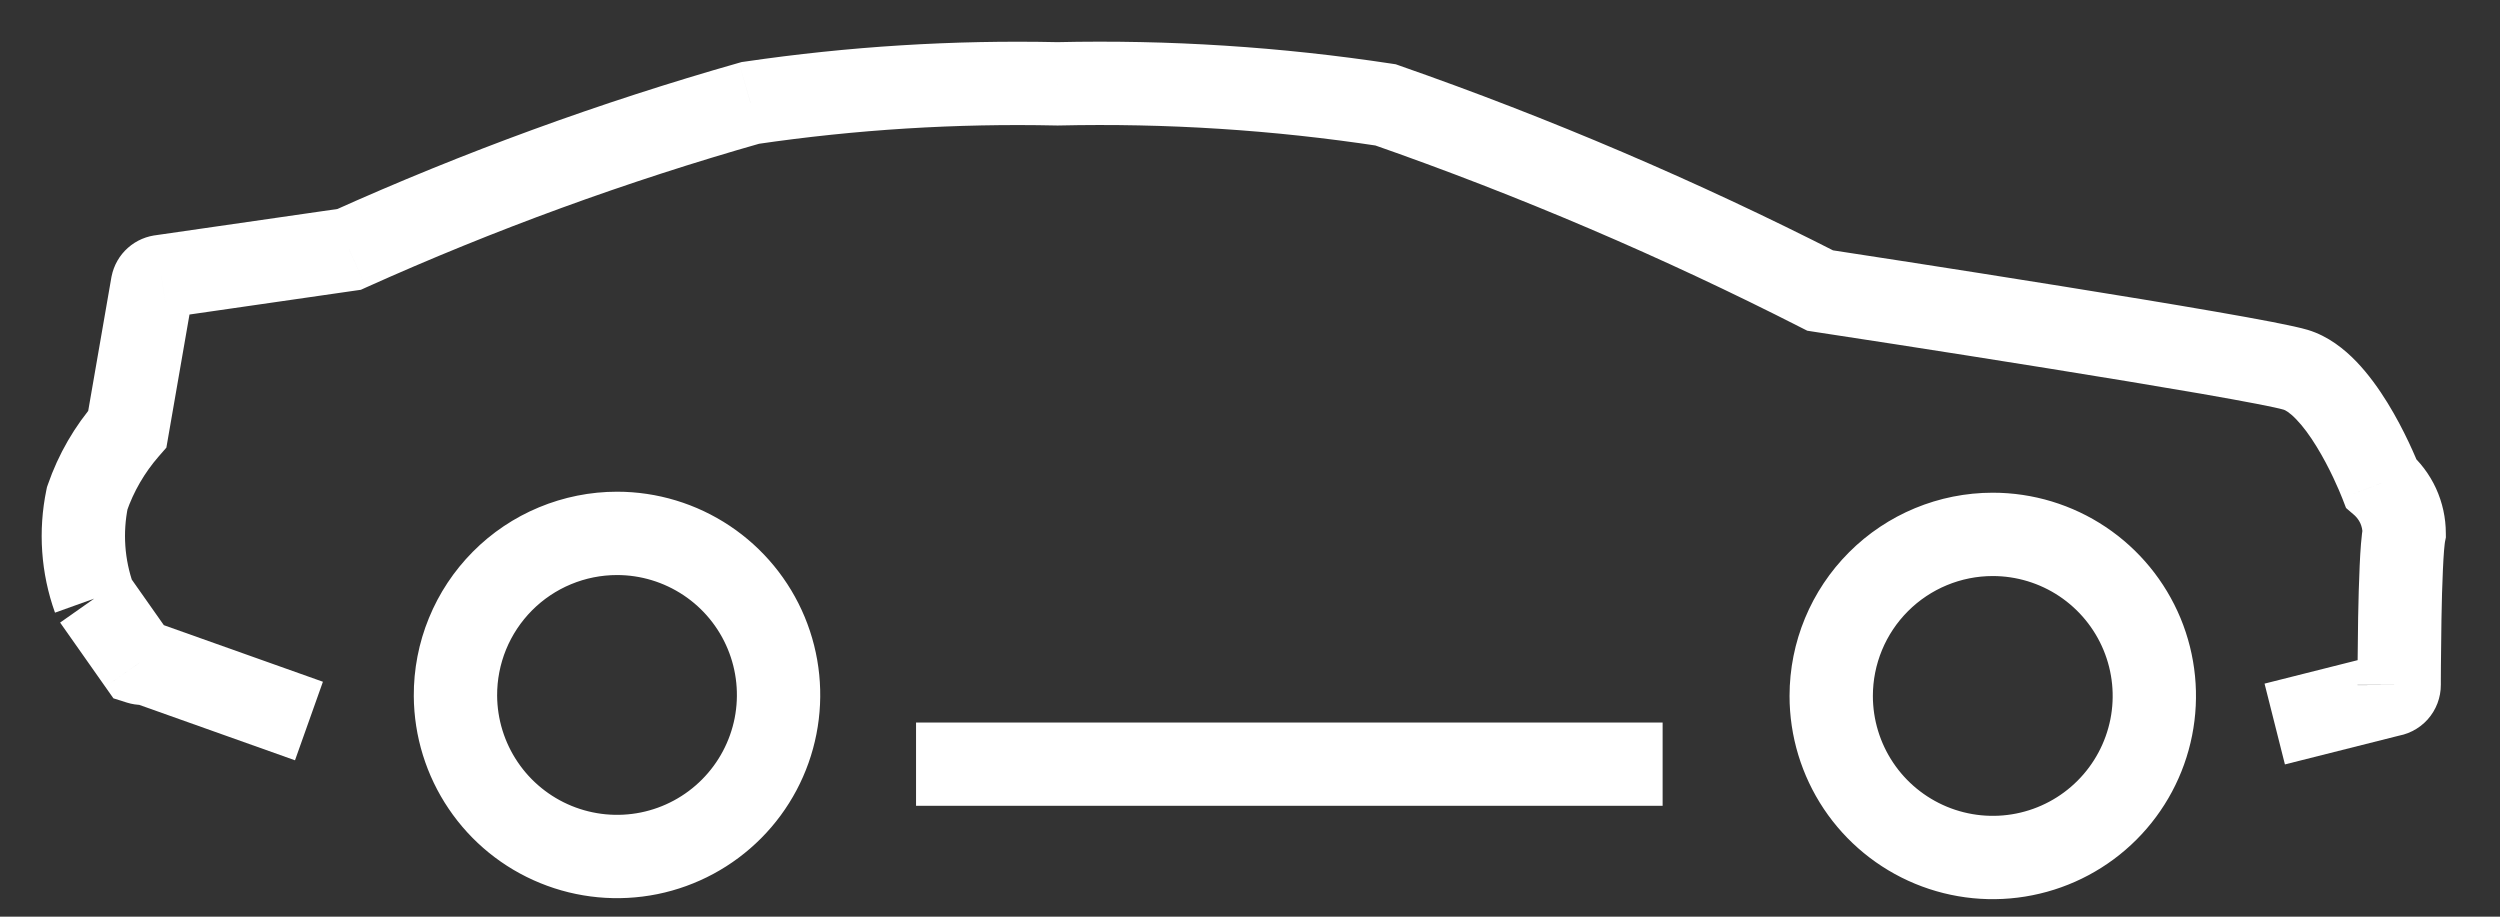 <svg width="60" height="22" viewBox="0 0 60 22" fill="none" xmlns="http://www.w3.org/2000/svg" xmlns:xlink="http://www.w3.org/1999/xlink">
<rect x="0" y="0" width="60" height="22" fill="#333333" stroke="none"/>
<path d="M57.363,16.678L57.263,15.683L57.19,15.691L57.119,15.709L57.363,16.678ZM57.58,16.437L58.58,16.432L58.575,15.437L57.58,15.437L57.58,16.437ZM57.7,12.801L58.681,12.997L58.701,12.899L58.7,12.8L57.7,12.801ZM57.147,11.597L56.215,11.959L56.305,12.192L56.495,12.355L57.147,11.597ZM43.684,6.973L43.23,7.864L43.374,7.937L43.534,7.962L43.684,6.973ZM33.256,2.518L33.586,1.574L33.499,1.543L33.407,1.529L33.256,2.518ZM25.381,2.012L25.359,3.012L25.382,3.012L25.404,3.012L25.381,2.012ZM18.012,2.469L17.867,1.48L17.801,1.489L17.738,1.507L18.012,2.469ZM8.378,5.985L8.521,6.975L8.661,6.955L8.789,6.897L8.378,5.985ZM3.875,6.636L3.955,7.632L3.987,7.63L4.018,7.625L3.875,6.636ZM3.658,6.828L2.677,6.632L2.673,6.657L3.658,6.828ZM3.056,10.296L3.809,10.954L3.993,10.743L4.041,10.467L3.056,10.296ZM2.093,11.958L1.148,11.632L1.127,11.692L1.114,11.755L2.093,11.958ZM3.345,15.908L2.527,16.483L2.722,16.76L3.045,16.862L3.345,15.908ZM3.49,15.908L3.825,14.966L3.509,14.853L3.19,14.954L3.49,15.908ZM54.838,18.346L57.608,17.648L57.119,15.709L54.349,16.407L54.838,18.346ZM57.463,17.673C57.77,17.642 58.055,17.498 58.262,17.269L56.775,15.931C56.901,15.79 57.075,15.702 57.263,15.683L57.463,17.673ZM58.262,17.269C58.468,17.039 58.582,16.741 58.58,16.432L56.58,16.442C56.579,16.254 56.649,16.071 56.775,15.931L58.262,17.269ZM57.58,16.437C58.58,16.437 58.58,16.438 58.58,16.438C58.58,16.437 58.58,16.437 58.58,16.437C58.58,16.437 58.58,16.437 58.58,16.437C58.58,16.437 58.58,16.436 58.58,16.436C58.58,16.434 58.58,16.432 58.58,16.429C58.58,16.424 58.58,16.416 58.58,16.405C58.58,16.383 58.58,16.35 58.58,16.309C58.581,16.226 58.581,16.106 58.582,15.96C58.584,15.669 58.588,15.275 58.595,14.863C58.602,14.45 58.613,14.025 58.63,13.669C58.638,13.491 58.647,13.336 58.657,13.212C58.662,13.15 58.667,13.099 58.672,13.06C58.675,13.04 58.677,13.025 58.678,13.014C58.68,13.002 58.681,12.997 58.681,12.997L56.72,12.605C56.672,12.843 56.648,13.225 56.632,13.577C56.614,13.96 56.603,14.406 56.595,14.827C56.588,15.249 56.584,15.651 56.582,15.948C56.581,16.096 56.581,16.218 56.58,16.303C56.58,16.346 56.58,16.379 56.58,16.402C56.58,16.413 56.58,16.422 56.58,16.428C56.58,16.431 56.58,16.433 56.58,16.435C56.58,16.436 56.58,16.436 56.58,16.437C56.58,16.437 56.58,16.437 56.58,16.437C56.58,16.437 56.58,16.437 56.58,16.437C56.58,16.437 56.58,16.437 57.58,16.437ZM58.7,12.8C58.7,12.427 58.619,12.059 58.464,11.72L56.647,12.556C56.682,12.633 56.7,12.717 56.7,12.802L58.7,12.8ZM58.464,11.72C58.308,11.382 58.081,11.081 57.798,10.838L56.495,12.355C56.559,12.411 56.611,12.479 56.647,12.556L58.464,11.72ZM58.079,11.234C57.983,10.987 57.705,10.324 57.3,9.667C57.097,9.338 56.847,8.984 56.553,8.678C56.267,8.381 55.878,8.066 55.389,7.918L54.81,9.833C54.839,9.841 54.944,9.89 55.112,10.066C55.273,10.232 55.438,10.457 55.596,10.715C55.914,11.231 56.142,11.773 56.215,11.959L58.079,11.234ZM55.389,7.918C55.056,7.818 54.186,7.656 53.162,7.478C52.099,7.293 50.774,7.076 49.46,6.865C46.831,6.442 44.233,6.045 43.834,5.984L43.534,7.962C43.93,8.021 46.522,8.418 49.143,8.839C50.454,9.05 51.769,9.266 52.82,9.448C53.909,9.638 54.625,9.777 54.81,9.833L55.389,7.918ZM44.138,6.082C40.726,4.343 37.201,2.837 33.586,1.574L32.926,3.462C36.456,4.695 39.899,6.166 43.23,7.864L44.138,6.082ZM33.407,1.529C30.744,1.124 28.051,0.951 25.358,1.012L25.404,3.012C27.981,2.953 30.558,3.118 33.106,3.506L33.407,1.529ZM25.403,1.012C22.882,0.957 20.361,1.114 17.867,1.48L18.157,3.459C20.541,3.109 22.95,2.959 25.359,3.012L25.403,1.012ZM17.738,1.507C14.399,2.457 11.134,3.649 7.968,5.074L8.789,6.897C11.866,5.513 15.04,4.354 18.285,3.431L17.738,1.507ZM8.236,4.996L3.732,5.646L4.018,7.625L8.521,6.975L8.236,4.996ZM3.795,5.639C3.526,5.661 3.271,5.769 3.07,5.948L4.399,7.443C4.275,7.553 4.12,7.619 3.955,7.632L3.795,5.639ZM3.07,5.948C2.868,6.127 2.731,6.367 2.678,6.632L4.639,7.025C4.606,7.187 4.522,7.334 4.399,7.443L3.07,5.948ZM2.673,6.657L2.071,10.125L4.041,10.467L4.643,6.999L2.673,6.657ZM2.303,9.638C1.793,10.222 1.401,10.899 1.148,11.632L3.038,12.284C3.207,11.796 3.469,11.344 3.809,10.954L2.303,9.638ZM1.114,11.755C0.91,12.738 0.981,13.759 1.32,14.704L3.203,14.029C2.988,13.43 2.943,12.784 3.072,12.161L1.114,11.755ZM1.443,14.942L2.527,16.483L4.163,15.332L3.079,13.791L1.443,14.942ZM3.045,16.862C3.287,16.938 3.547,16.938 3.79,16.862L3.19,14.954C3.338,14.907 3.497,14.907 3.645,14.954L3.045,16.862ZM3.154,16.85L7.08,18.247L7.75,16.362L3.825,14.966L3.154,16.85Z" fill="#FFFFFF"/>
<path d="M47.826,12.825L47.826,13.825L47.826,12.825ZM10.931,16.703L9.931,16.709L10.931,16.703ZM14.809,12.801L14.809,11.801L14.809,12.801ZM42.949,16.703C42.949,17.667 43.235,18.61 43.771,19.413L45.434,18.301C45.118,17.828 44.949,17.272 44.949,16.703L42.949,16.703ZM43.771,19.413C44.307,20.215 45.069,20.84 45.96,21.209L46.725,19.361C46.2,19.143 45.75,18.775 45.434,18.301L43.771,19.413ZM45.96,21.209C46.851,21.578 47.832,21.675 48.778,21.486L48.388,19.525C47.83,19.636 47.251,19.579 46.725,19.361L45.96,21.209ZM48.778,21.486C49.724,21.298 50.593,20.834 51.275,20.152L49.861,18.737C49.459,19.14 48.946,19.414 48.388,19.525L48.778,21.486ZM51.275,20.152C51.957,19.47 52.422,18.6 52.61,17.654L50.649,17.264C50.537,17.822 50.263,18.335 49.861,18.737L51.275,20.152ZM52.61,17.654C52.798,16.708 52.702,15.728 52.333,14.836L50.485,15.602C50.703,16.127 50.76,16.706 50.649,17.264L52.61,17.654ZM52.333,14.836C51.963,13.945 51.338,13.183 50.536,12.647L49.425,14.31C49.898,14.627 50.267,15.076 50.485,15.602L52.333,14.836ZM50.536,12.647C49.734,12.111 48.791,11.825 47.826,11.825L47.826,13.825C48.396,13.825 48.952,13.994 49.425,14.31L50.536,12.647ZM47.826,11.825C46.533,11.825 45.292,12.339 44.378,13.254L45.792,14.668C46.331,14.129 47.063,13.825 47.826,13.825L47.826,11.825ZM44.378,13.254C43.463,14.169 42.949,15.409 42.949,16.703L44.949,16.703C44.949,15.94 45.252,15.208 45.792,14.668L44.378,13.254ZM9.931,16.709C9.937,17.672 10.228,18.612 10.768,19.41L12.425,18.29C12.106,17.819 11.935,17.265 11.931,16.697L9.931,16.709ZM10.768,19.41C11.307,20.209 12.071,20.829 12.963,21.193L13.72,19.342C13.194,19.127 12.743,18.761 12.425,18.29L10.768,19.41ZM12.963,21.193C13.855,21.558 14.834,21.65 15.779,21.459L15.381,19.499C14.824,19.612 14.246,19.557 13.72,19.342L12.963,21.193ZM15.779,21.459C16.723,21.267 17.589,20.8 18.268,20.117L16.849,18.707C16.449,19.11 15.938,19.386 15.381,19.499L15.779,21.459ZM18.268,20.117C18.947,19.434 19.409,18.564 19.594,17.619L17.632,17.234C17.522,17.791 17.25,18.304 16.849,18.707L18.268,20.117ZM19.594,17.619C19.78,16.674 19.682,15.695 19.312,14.805L17.465,15.574C17.683,16.098 17.741,16.676 17.632,17.234L19.594,17.619ZM19.312,14.805C18.942,13.916 18.317,13.156 17.515,12.621L16.405,14.285C16.878,14.6 17.247,15.049 17.465,15.574L19.312,14.805ZM17.515,12.621C16.714,12.087 15.772,11.801 14.809,11.801L14.809,13.801C15.377,13.801 15.932,13.97 16.405,14.285L17.515,12.621ZM14.809,11.801C14.166,11.801 13.529,11.929 12.935,12.176L13.703,14.022C14.054,13.876 14.429,13.801 14.809,13.801L14.809,11.801ZM12.935,12.176C12.341,12.423 11.802,12.784 11.349,13.241L12.768,14.65C13.035,14.381 13.353,14.168 13.703,14.022L12.935,12.176ZM11.349,13.241C10.896,13.697 10.537,14.238 10.294,14.833L12.145,15.59C12.289,15.239 12.5,14.92 12.768,14.65L11.349,13.241ZM10.294,14.833C10.05,15.428 9.927,16.066 9.931,16.709L11.931,16.697C11.929,16.317 12.002,15.941 12.145,15.59L10.294,14.833ZM39.903,17.34L21.985,17.34L21.985,19.34L39.903,19.34L39.903,17.34Z" fill="#FFFFFF"/>
</svg>
